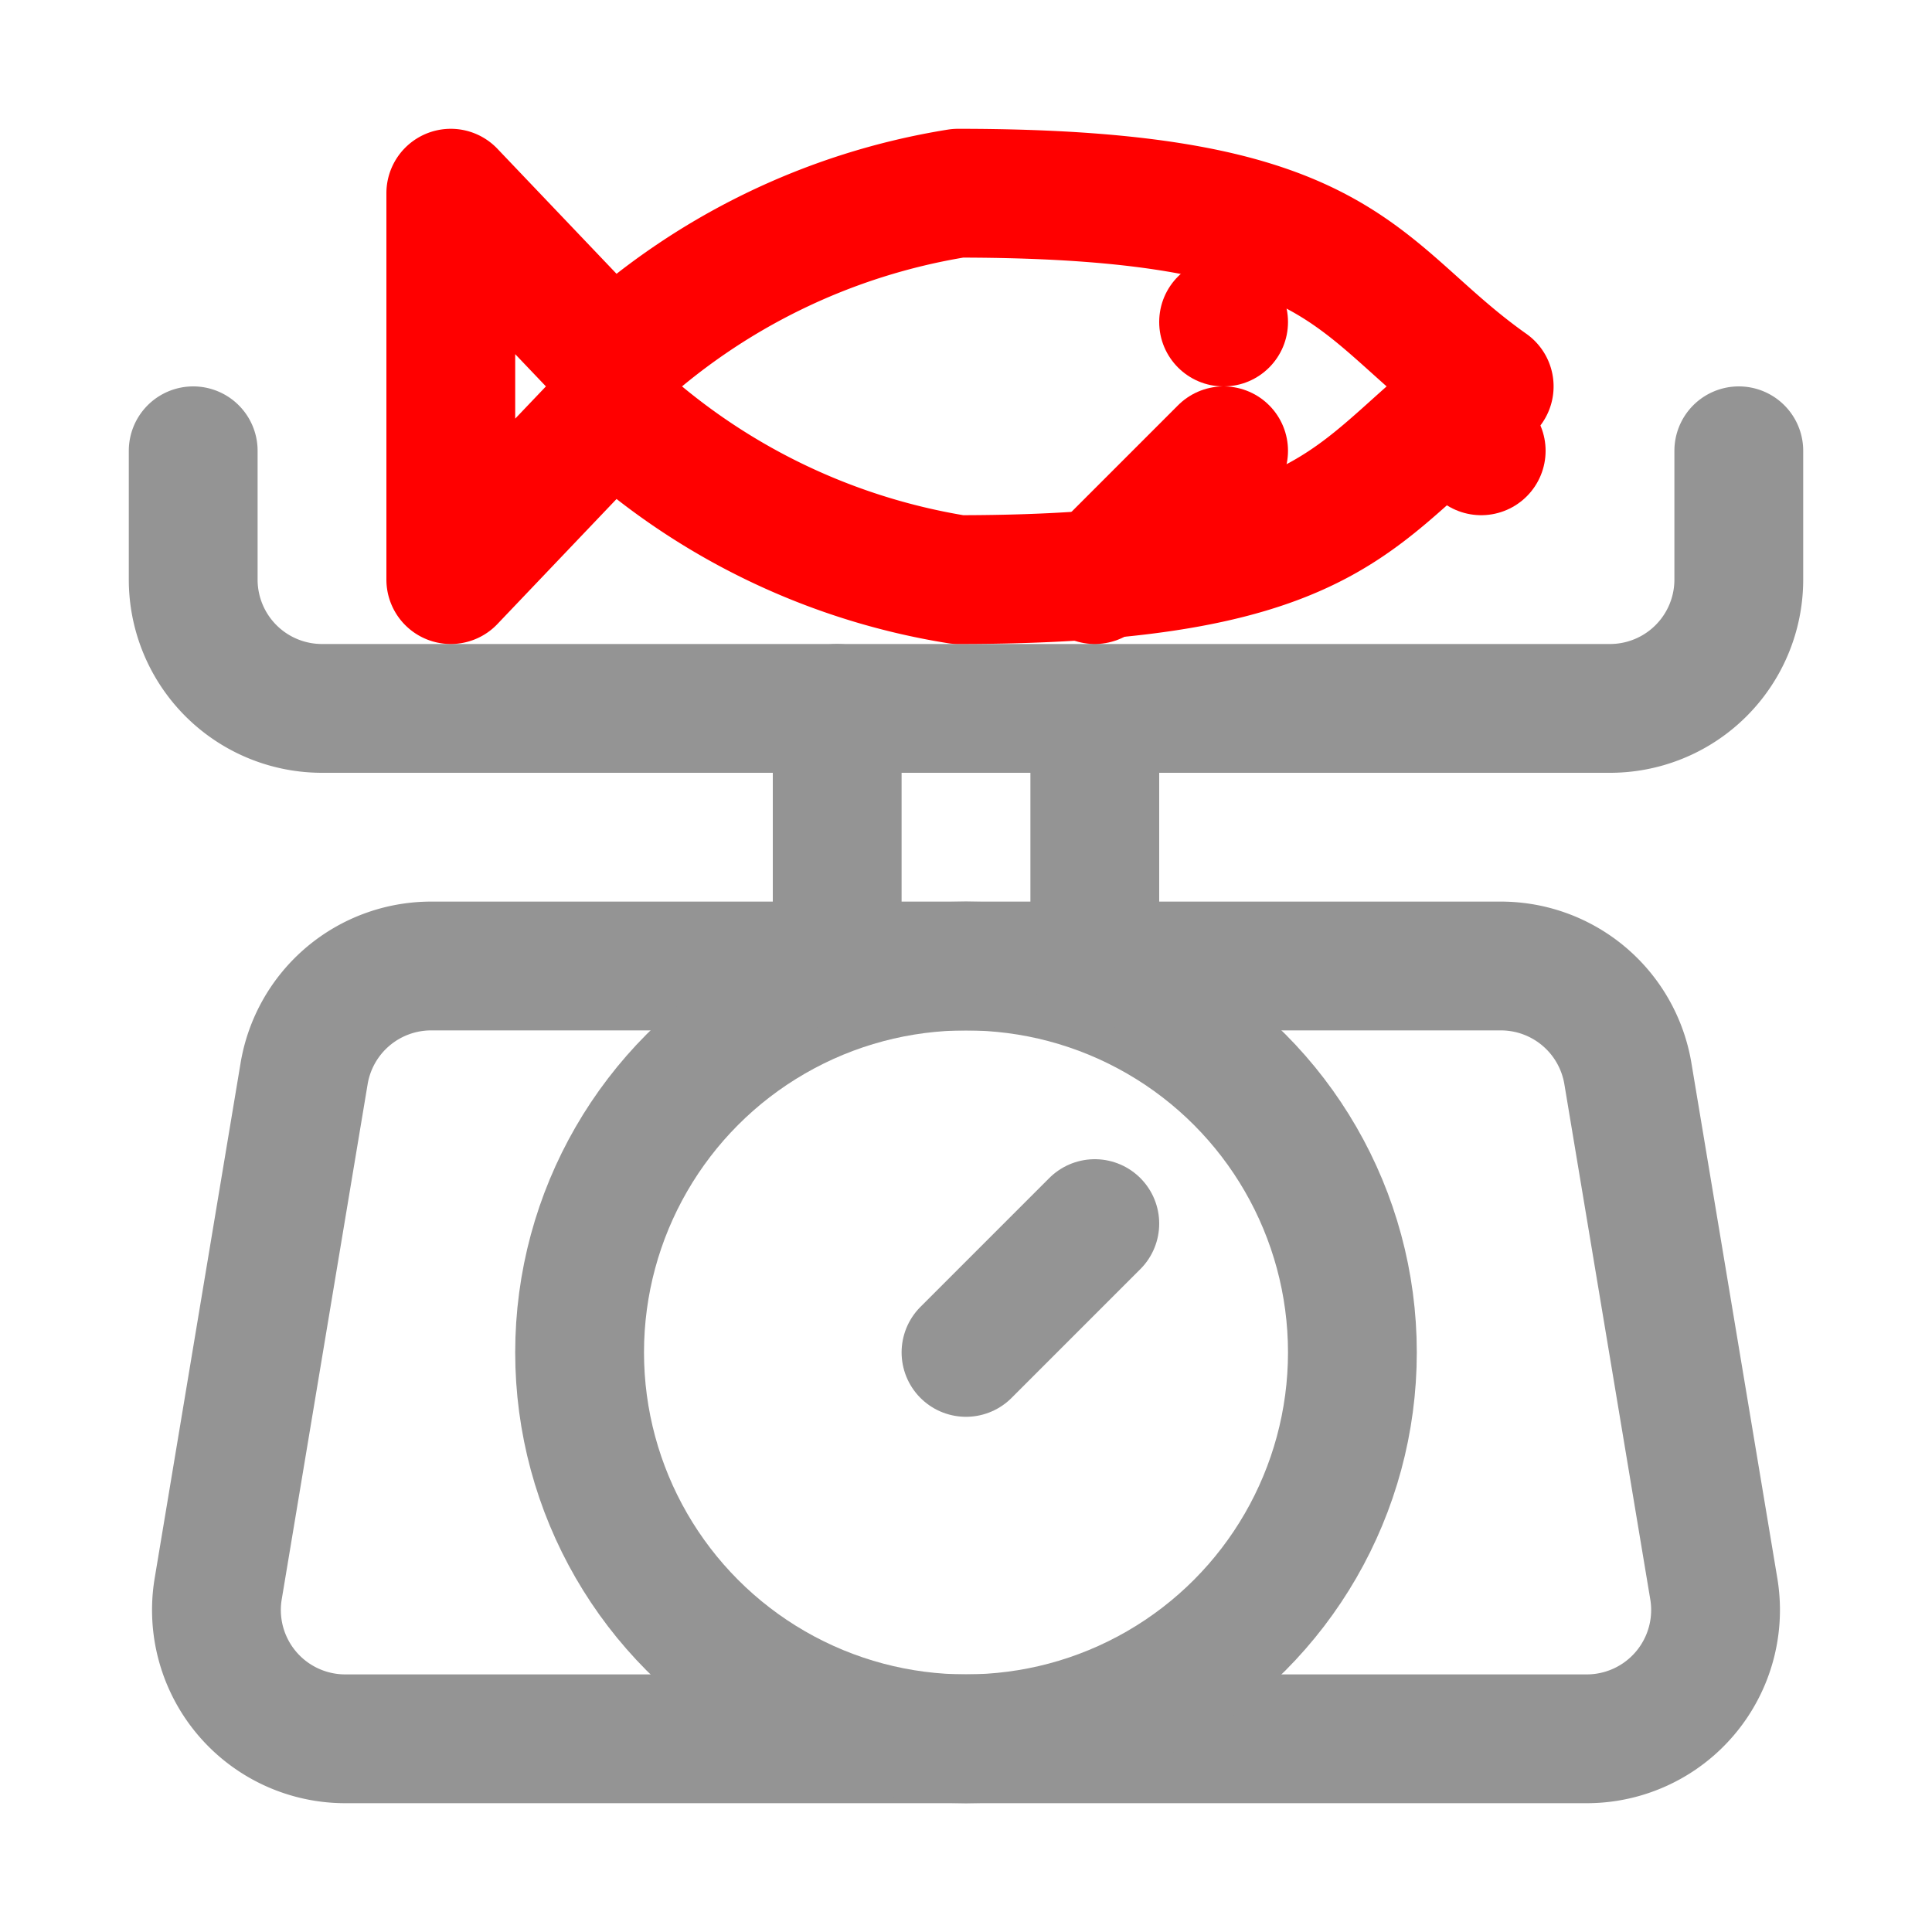 <svg xmlns="http://www.w3.org/2000/svg" width="15" height="15" viewBox="0 0 15 15"><path d="M12.32,13.5H2.68a1,1,0,0,1-.986-1.164l.667-4A1,1,0,0,1,3.347,7.5h8.306a1,1,0,0,1,.986.836l.667,4A1,1,0,0,1,12.32,13.5Z" style="fill:none;stroke:#949494;stroke-linecap:round;stroke-linejoin:round"/><circle cx="7.5" cy="10.5" r="3" style="fill:none;stroke:#949494;stroke-linecap:round;stroke-linejoin:round"/><line x1="6.5" y1="5.5" x2="6.5" y2="7.5" style="fill:none;stroke:#949494;stroke-linecap:round;stroke-linejoin:round"/><line x1="8.5" y1="5.5" x2="8.5" y2="7.5" style="fill:none;stroke:#949494;stroke-linecap:round;stroke-linejoin:round"/><line x1="7.5" y1="10.5" x2="8.5" y2="9.5" style="fill:none;stroke:#949494;stroke-linecap:round;stroke-linejoin:round"/><path d="M13.5,3.5v1a1,1,0,0,1-1,1H2.5a1,1,0,0,1-1-1v-1" style="fill:none;stroke:#949494;stroke-linecap:round;stroke-linejoin:round"/><path d="M11.562,3C10.5,2.25,10.5,1.5,7.438,1.5A5.134,5.134,0,0,0,4.751,2.813L3.5,1.5v3L4.751,3.187A5.134,5.134,0,0,0,7.438,4.5C10.5,4.5,10.5,3.75,11.562,3Z" style="fill:none;stroke:#FF0000;stroke-linecap:round;stroke-linejoin:round"/><line x1="9.5" y1="3.5" x2="8.5" y2="4.5" style="fill:none;stroke:#FF0000;stroke-linecap:round;stroke-linejoin:round"/><circle cx="9.5" cy="2.5" r="0.5" style="fill:#FF0000"/><line x1="11.5" y1="3.5" x2="11.5" y2="3.5" style="fill:none;stroke:#FF0000;stroke-linecap:round;stroke-miterlimit:10"/></svg>
